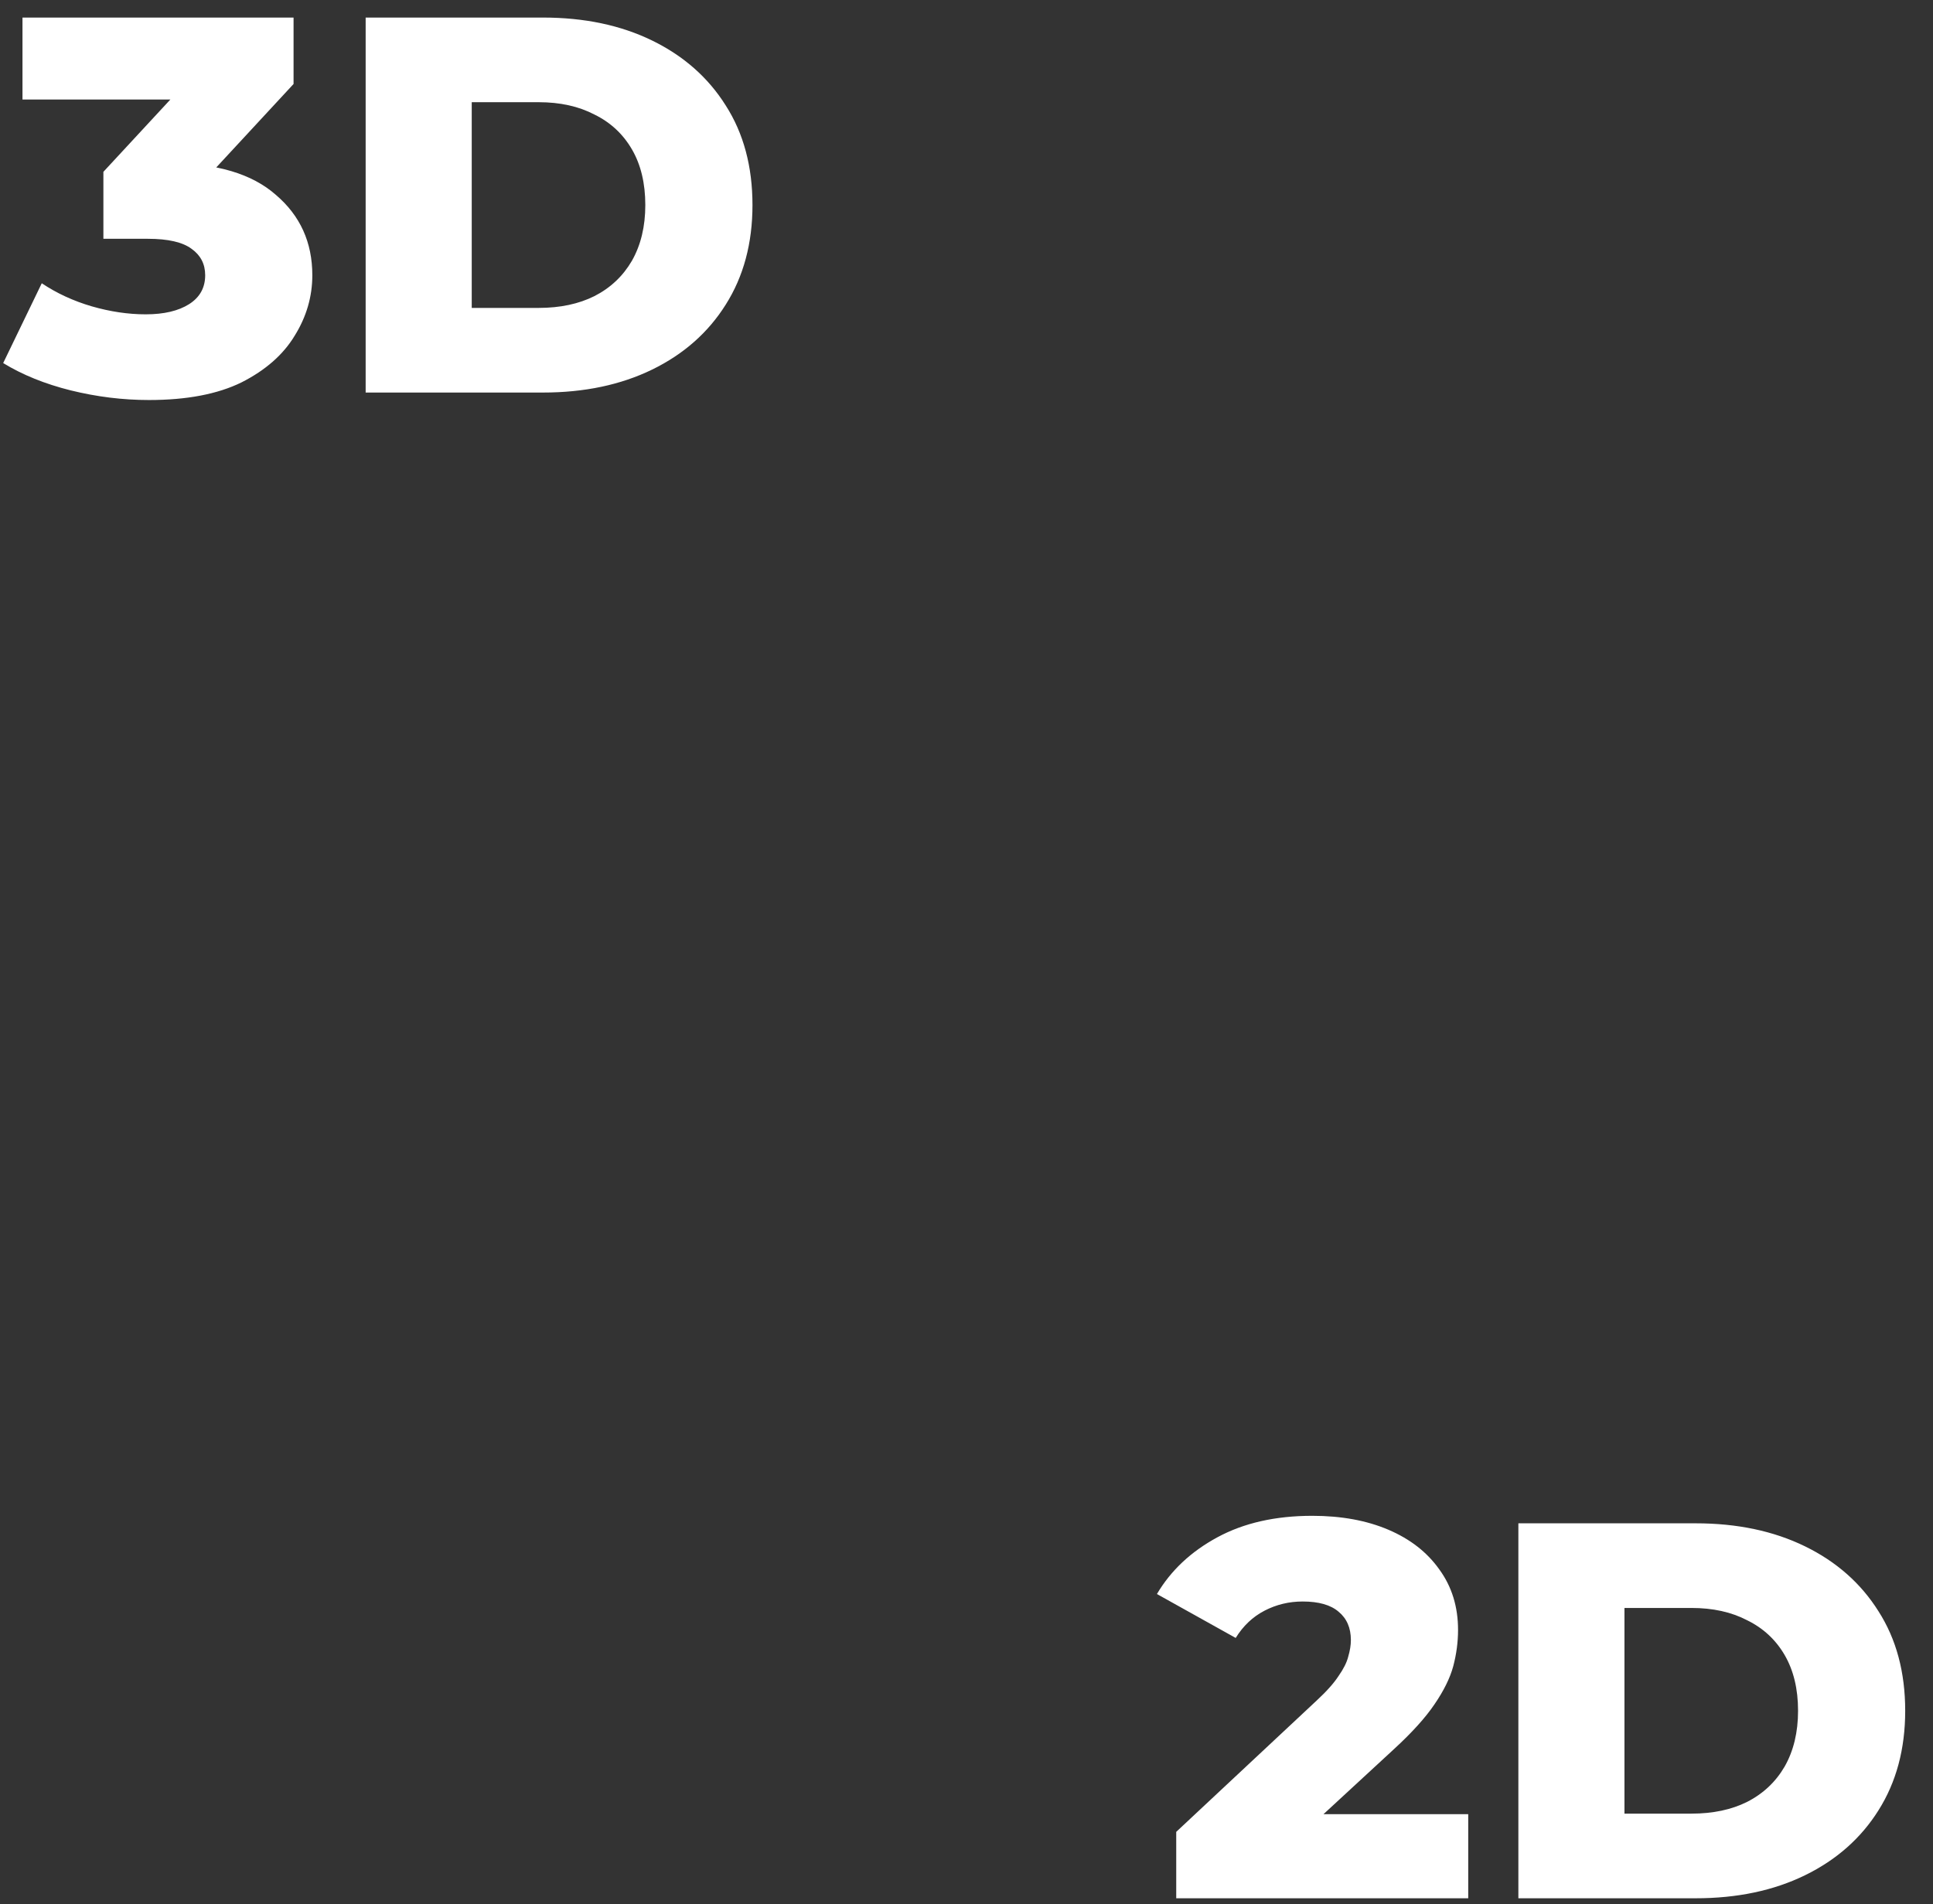 <svg width="68" height="67" viewBox="0 0 68 67" fill="none" xmlns="http://www.w3.org/2000/svg">
<rect x="0" y="0" width="68" height="67" fill="#333333" stroke="none"/>
<path d="M41.378 66.792V64.455L46.316 59.837C46.668 59.511 46.925 59.222 47.089 58.97C47.265 58.719 47.378 58.493 47.428 58.292C47.491 58.078 47.522 57.883 47.522 57.708C47.522 57.28 47.378 56.947 47.089 56.709C46.812 56.47 46.391 56.35 45.826 56.35C45.348 56.35 44.902 56.457 44.488 56.671C44.073 56.885 43.734 57.205 43.47 57.632L40.699 56.087C41.189 55.257 41.899 54.591 42.829 54.089C43.759 53.586 44.871 53.335 46.165 53.335C47.183 53.335 48.075 53.498 48.842 53.825C49.608 54.152 50.205 54.617 50.632 55.22C51.072 55.823 51.292 56.533 51.292 57.349C51.292 57.777 51.235 58.204 51.122 58.631C51.009 59.046 50.789 59.492 50.462 59.969C50.148 60.434 49.677 60.956 49.049 61.534L45.129 65.152L44.507 63.833H51.65V66.792H41.378ZM53.414 66.792V53.599H59.653C61.111 53.599 62.392 53.869 63.498 54.409C64.604 54.95 65.464 55.71 66.08 56.69C66.708 57.67 67.022 58.838 67.022 60.195C67.022 61.54 66.708 62.708 66.08 63.701C65.464 64.681 64.604 65.441 63.498 65.982C62.392 66.522 61.111 66.792 59.653 66.792H53.414ZM57.146 63.814H59.502C60.256 63.814 60.91 63.676 61.462 63.4C62.028 63.111 62.468 62.696 62.782 62.156C63.096 61.603 63.253 60.949 63.253 60.195C63.253 59.429 63.096 58.776 62.782 58.235C62.468 57.695 62.028 57.287 61.462 57.01C60.91 56.721 60.256 56.577 59.502 56.577H57.146V63.814Z" fill="white"/>
<path d="M5.239 14.075C4.321 14.075 3.404 13.962 2.487 13.736C1.582 13.51 0.791 13.19 0.112 12.775L1.469 9.967C1.997 10.319 2.581 10.589 3.222 10.777C3.875 10.966 4.51 11.06 5.126 11.06C5.766 11.06 6.275 10.94 6.652 10.702C7.029 10.463 7.218 10.124 7.218 9.684C7.218 9.294 7.061 8.987 6.746 8.76C6.432 8.522 5.917 8.402 5.201 8.402H3.637V6.046L7.18 2.22L7.538 3.502H0.791V0.618H10.327V2.955L6.784 6.781L4.956 5.745H5.974C7.62 5.745 8.864 6.115 9.705 6.857C10.56 7.586 10.987 8.528 10.987 9.684C10.987 10.438 10.78 11.148 10.365 11.814C9.963 12.48 9.341 13.026 8.499 13.453C7.657 13.868 6.57 14.075 5.239 14.075ZM12.863 13.812V0.618H19.102C20.559 0.618 21.841 0.888 22.947 1.429C24.052 1.969 24.913 2.729 25.529 3.709C26.157 4.689 26.471 5.858 26.471 7.215C26.471 8.559 26.157 9.728 25.529 10.72C24.913 11.701 24.052 12.461 22.947 13.001C21.841 13.541 20.559 13.812 19.102 13.812H12.863ZM16.595 10.834H18.951C19.705 10.834 20.358 10.695 20.911 10.419C21.476 10.13 21.916 9.715 22.23 9.175C22.544 8.622 22.701 7.969 22.701 7.215C22.701 6.448 22.544 5.795 22.23 5.255C21.916 4.715 21.476 4.306 20.911 4.03C20.358 3.741 19.705 3.596 18.951 3.596H16.595V10.834Z" fill="white"/>
</svg>
